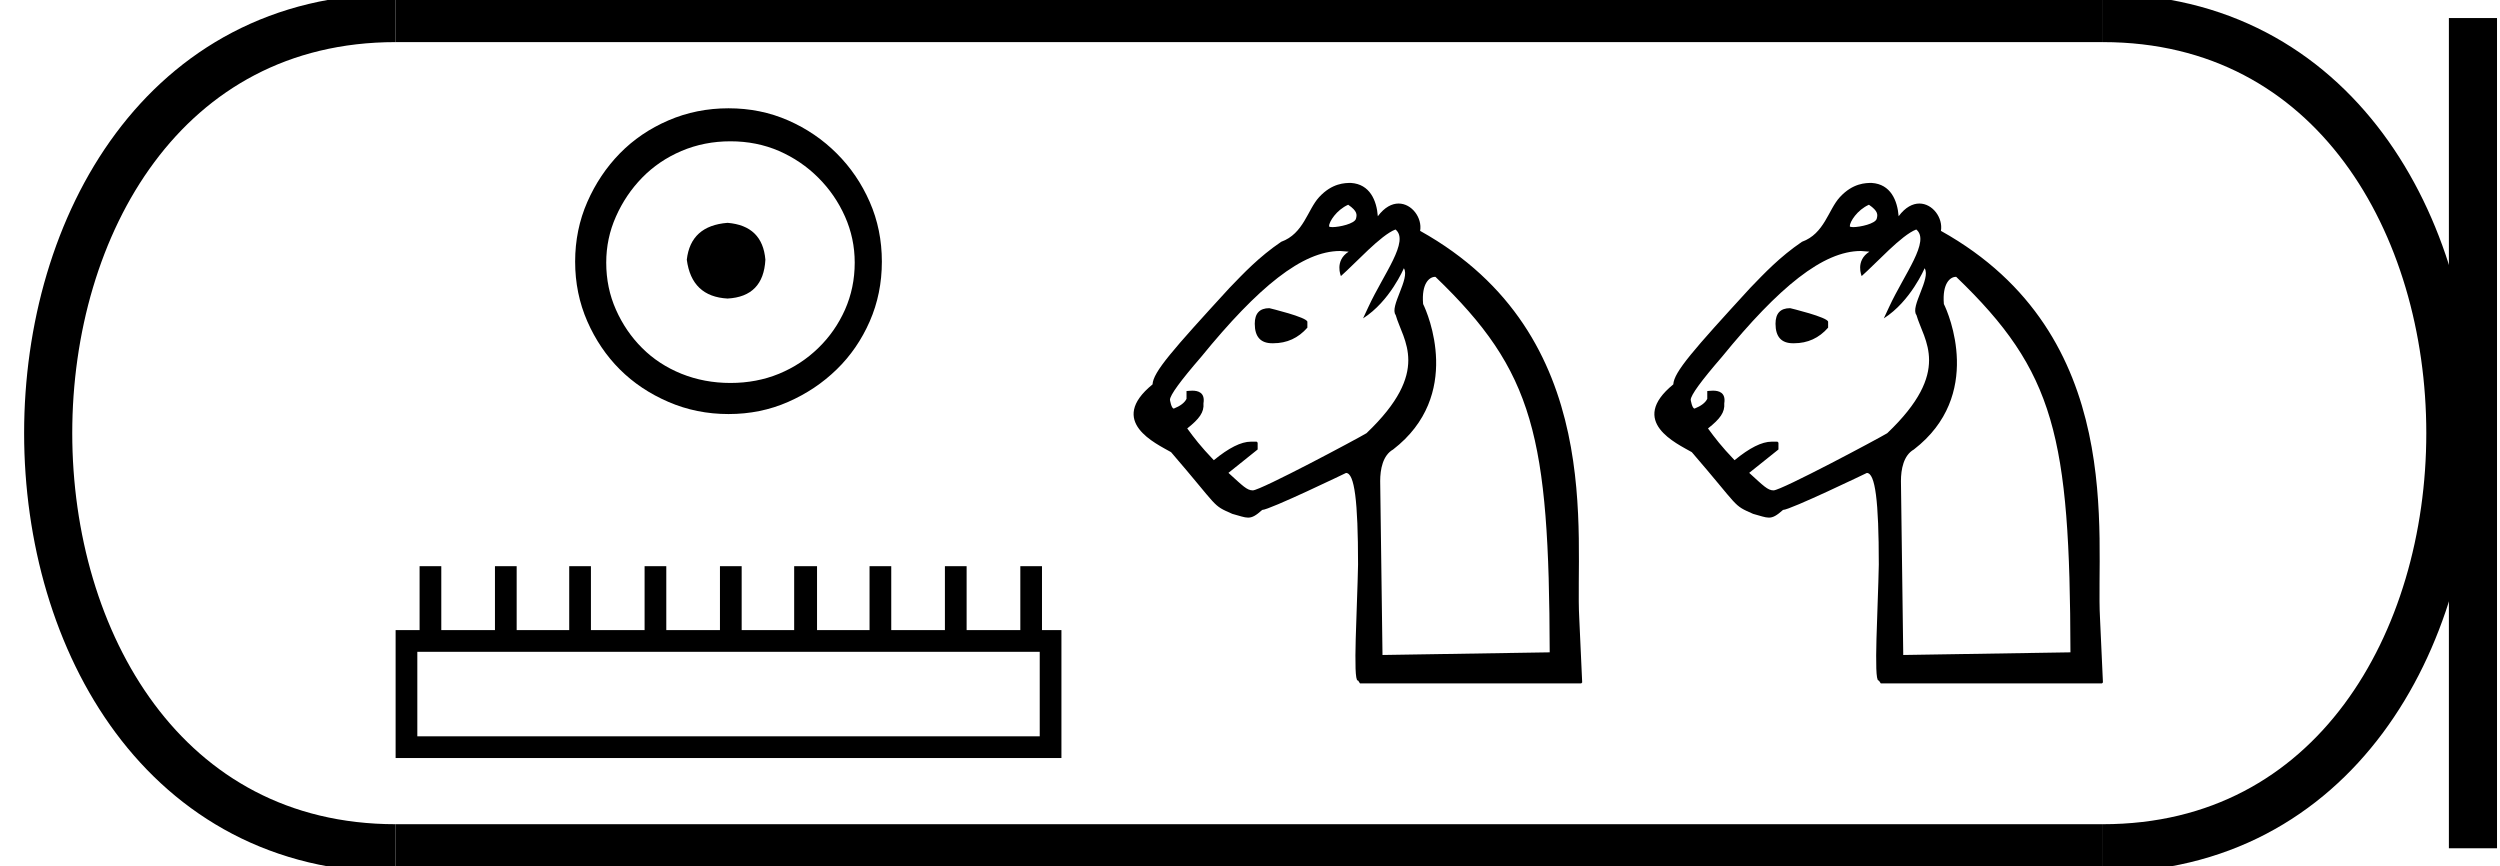 <?xml version='1.0' encoding='UTF-8' standalone='yes'?><svg xmlns='http://www.w3.org/2000/svg' xmlns:xlink='http://www.w3.org/1999/xlink' width='51.944' height='18.0' ><path d='M 15.117 4.63 C 14.606 4.67 14.323 4.925 14.27 5.396 C 14.337 5.907 14.619 6.176 15.117 6.203 C 15.614 6.176 15.876 5.907 15.903 5.396 C 15.863 4.925 15.601 4.67 15.117 4.63 ZM 15.177 2.936 C 15.54 2.936 15.876 3.003 16.186 3.137 C 16.495 3.272 16.767 3.457 17.002 3.692 C 17.238 3.927 17.422 4.196 17.557 4.499 C 17.691 4.801 17.759 5.12 17.759 5.457 C 17.759 5.806 17.691 6.132 17.557 6.435 C 17.422 6.737 17.238 7.003 17.002 7.231 C 16.767 7.46 16.495 7.638 16.186 7.766 C 15.876 7.893 15.54 7.957 15.177 7.957 C 14.814 7.957 14.475 7.893 14.159 7.766 C 13.843 7.638 13.571 7.46 13.342 7.231 C 13.113 7.003 12.932 6.737 12.798 6.435 C 12.663 6.132 12.596 5.806 12.596 5.457 C 12.596 5.12 12.663 4.801 12.798 4.499 C 12.932 4.196 13.113 3.927 13.342 3.692 C 13.571 3.457 13.843 3.272 14.159 3.137 C 14.475 3.003 14.814 2.936 15.177 2.936 ZM 15.137 2.25 C 14.693 2.25 14.276 2.334 13.887 2.502 C 13.497 2.67 13.161 2.899 12.878 3.188 C 12.596 3.477 12.371 3.813 12.203 4.196 C 12.035 4.579 11.95 4.993 11.95 5.436 C 11.95 5.88 12.035 6.293 12.203 6.677 C 12.371 7.06 12.596 7.393 12.878 7.675 C 13.161 7.957 13.497 8.182 13.887 8.35 C 14.276 8.519 14.693 8.603 15.137 8.603 C 15.581 8.603 15.994 8.519 16.377 8.35 C 16.76 8.182 17.096 7.957 17.385 7.675 C 17.675 7.393 17.903 7.06 18.071 6.677 C 18.239 6.293 18.323 5.88 18.323 5.436 C 18.323 4.993 18.239 4.579 18.071 4.196 C 17.903 3.813 17.675 3.477 17.385 3.188 C 17.096 2.899 16.76 2.67 16.377 2.502 C 15.994 2.334 15.581 2.25 15.137 2.25 Z' style='fill:#000000;stroke:none' /><path d='M 21.603 13.543 L 21.603 15.299 L 8.671 15.299 L 8.671 13.543 ZM 8.718 11.764 L 8.718 13.092 L 8.22 13.092 L 8.22 15.75 L 22.054 15.75 L 22.054 13.092 L 21.65 13.092 L 21.65 11.764 L 21.2 11.764 L 21.2 13.092 L 20.084 13.092 L 20.084 11.764 L 19.633 11.764 L 19.633 13.092 L 18.518 13.092 L 18.518 11.764 L 18.067 11.764 L 18.067 13.092 L 16.976 13.092 L 16.976 11.764 L 16.501 11.764 L 16.501 13.092 L 15.41 13.092 L 15.41 11.764 L 14.959 11.764 L 14.959 13.092 L 13.844 13.092 L 13.844 11.764 L 13.393 11.764 L 13.393 13.092 L 12.278 13.092 L 12.278 11.764 L 11.827 11.764 L 11.827 13.092 L 10.735 13.092 L 10.735 11.764 L 10.284 11.764 L 10.284 13.092 L 9.169 13.092 L 9.169 11.764 Z' style='fill:#000000;stroke:none' /><path d='M 28.012 4.254 C 28.209 4.389 28.195 4.463 28.174 4.544 C 28.148 4.648 27.829 4.719 27.684 4.719 C 27.643 4.719 27.616 4.713 27.614 4.701 C 27.614 4.607 27.769 4.362 28.012 4.254 ZM 26.374 6.403 C 26.172 6.403 26.071 6.511 26.071 6.727 C 26.071 6.997 26.192 7.132 26.435 7.132 L 26.455 7.132 C 26.739 7.132 26.975 7.024 27.164 6.808 L 27.164 6.687 C 27.164 6.592 26.374 6.403 26.374 6.403 ZM 28.995 4.768 C 29.291 5.008 28.752 5.686 28.432 6.377 L 28.321 6.615 C 28.879 6.261 29.169 5.573 29.169 5.573 L 29.169 5.573 C 29.304 5.788 28.864 6.372 28.999 6.545 C 29.147 7.072 29.752 7.707 28.392 9.001 C 28.215 9.109 26.192 10.189 26.03 10.189 C 25.909 10.189 25.821 10.095 25.524 9.825 L 26.131 9.339 L 26.131 9.198 L 26.111 9.177 L 25.99 9.177 C 25.787 9.177 25.531 9.306 25.22 9.562 C 24.937 9.265 24.816 9.104 24.668 8.902 C 24.919 8.703 25.021 8.566 25.005 8.381 C 25.043 8.153 24.89 8.117 24.772 8.117 C 24.717 8.117 24.67 8.125 24.653 8.125 C 24.653 8.179 24.653 8.233 24.653 8.287 C 24.613 8.368 24.525 8.435 24.39 8.489 C 24.336 8.489 24.309 8.307 24.309 8.307 C 24.309 8.212 24.525 7.915 24.957 7.416 C 26.145 5.958 27.062 5.215 27.845 5.215 L 28.022 5.229 C 27.723 5.418 27.861 5.736 27.861 5.736 C 28.175 5.459 28.685 4.887 28.995 4.768 ZM 29.819 5.752 C 29.821 5.752 29.823 5.752 29.825 5.752 C 31.876 7.722 32.187 9.061 32.199 13.554 L 28.725 13.609 L 28.677 9.996 C 28.677 9.753 28.73 9.461 28.946 9.339 C 30.402 8.214 29.664 6.507 29.569 6.317 C 29.532 5.885 29.701 5.752 29.819 5.752 ZM 28.07 3.801 C 27.948 3.801 27.68 3.801 27.408 4.096 C 27.166 4.359 27.088 4.855 26.62 5.024 C 26.152 5.343 25.842 5.676 25.546 5.982 C 24.358 7.278 23.96 7.729 23.947 7.987 C 22.999 8.759 24.022 9.216 24.332 9.395 C 25.344 10.569 25.171 10.486 25.605 10.677 C 25.762 10.719 25.852 10.755 25.932 10.755 C 26.019 10.755 26.093 10.714 26.226 10.595 C 26.375 10.595 27.967 9.827 27.967 9.827 C 28.143 9.827 28.217 10.406 28.217 11.729 C 28.201 12.638 28.106 14.14 28.211 14.14 C 28.213 14.14 28.215 14.139 28.217 14.138 L 28.257 14.199 L 32.854 14.199 L 32.874 14.179 L 32.813 12.842 C 32.719 11.169 33.398 6.966 29.507 4.797 C 29.553 4.526 29.335 4.229 29.059 4.229 C 28.921 4.229 28.769 4.304 28.628 4.493 C 28.604 4.167 28.463 3.826 28.07 3.801 Z' style='fill:#000000;stroke:none' /><path d='M 38.832 4.254 C 39.029 4.389 39.015 4.463 38.994 4.544 C 38.968 4.648 38.649 4.719 38.504 4.719 C 38.464 4.719 38.437 4.713 38.434 4.701 C 38.434 4.607 38.589 4.362 38.832 4.254 ZM 37.195 6.403 C 36.992 6.403 36.891 6.511 36.891 6.727 C 36.891 6.997 37.012 7.132 37.255 7.132 L 37.276 7.132 C 37.559 7.132 37.795 7.024 37.984 6.808 L 37.984 6.687 C 37.984 6.592 37.195 6.403 37.195 6.403 ZM 39.815 4.768 C 40.111 5.008 39.572 5.686 39.252 6.377 L 39.141 6.615 C 39.699 6.261 39.989 5.573 39.989 5.573 L 39.989 5.573 C 40.124 5.788 39.684 6.372 39.819 6.545 C 39.968 7.072 40.572 7.707 39.212 9.001 C 39.035 9.109 37.012 10.189 36.85 10.189 C 36.729 10.189 36.641 10.095 36.344 9.825 L 36.952 9.339 L 36.952 9.198 L 36.931 9.177 L 36.81 9.177 C 36.607 9.177 36.351 9.306 36.04 9.562 C 35.757 9.265 35.637 9.104 35.488 8.902 C 35.74 8.703 35.841 8.566 35.826 8.381 C 35.863 8.153 35.71 8.117 35.592 8.117 C 35.537 8.117 35.49 8.125 35.473 8.125 C 35.473 8.179 35.473 8.233 35.473 8.287 C 35.433 8.368 35.345 8.435 35.21 8.489 C 35.156 8.489 35.129 8.307 35.129 8.307 C 35.129 8.212 35.345 7.915 35.777 7.416 C 36.965 5.958 37.882 5.215 38.665 5.215 L 38.842 5.229 C 38.543 5.418 38.681 5.736 38.681 5.736 C 38.995 5.459 39.505 4.887 39.815 4.768 ZM 40.639 5.752 C 40.641 5.752 40.643 5.752 40.645 5.752 C 42.696 7.722 43.008 9.061 43.019 13.554 L 39.545 13.609 L 39.497 9.996 C 39.497 9.753 39.55 9.461 39.766 9.339 C 41.223 8.214 40.485 6.507 40.389 6.317 C 40.353 5.885 40.522 5.752 40.639 5.752 ZM 38.89 3.801 C 38.768 3.801 38.5 3.801 38.228 4.096 C 37.986 4.359 37.908 4.855 37.44 5.024 C 36.973 5.343 36.662 5.676 36.366 5.982 C 35.178 7.278 34.781 7.729 34.767 7.987 C 33.82 8.759 34.842 9.216 35.152 9.395 C 36.165 10.569 35.992 10.486 36.426 10.677 C 36.582 10.719 36.673 10.755 36.753 10.755 C 36.839 10.755 36.913 10.714 37.047 10.595 C 37.195 10.595 38.788 9.827 38.788 9.827 C 38.963 9.827 39.037 10.406 39.037 11.729 C 39.021 12.638 38.926 14.14 39.031 14.14 C 39.033 14.14 39.035 14.139 39.037 14.138 L 39.078 14.199 L 43.674 14.199 L 43.694 14.179 L 43.633 12.842 C 43.539 11.169 44.218 6.966 40.328 4.797 C 40.373 4.526 40.155 4.229 39.88 4.229 C 39.742 4.229 39.589 4.304 39.449 4.493 C 39.424 4.167 39.284 3.826 38.89 3.801 Z' style='fill:#000000;stroke:none' /><path d='M 8.22 0.375 C -1.405 0.375 -1.405 17.625 8.22 17.625 ' style='fill:none;stroke:#000000;stroke-width:1' /><path d='M 8.22 0.375 L 43.694 0.375 ' style='fill:none;stroke:#000000;stroke-width:1' /><path d='M 8.22 17.625 L 43.694 17.625 ' style='fill:none;stroke:#000000;stroke-width:1' /><path d='M 51.382 0.375 L 51.382 17.625 ' style='fill:none;stroke:#000000;stroke-width:1' /><path d='M 43.694 0.375 C 53.319 0.375 53.319 17.625 43.694 17.625 ' style='fill:none;stroke:#000000;stroke-width:1' /></svg>